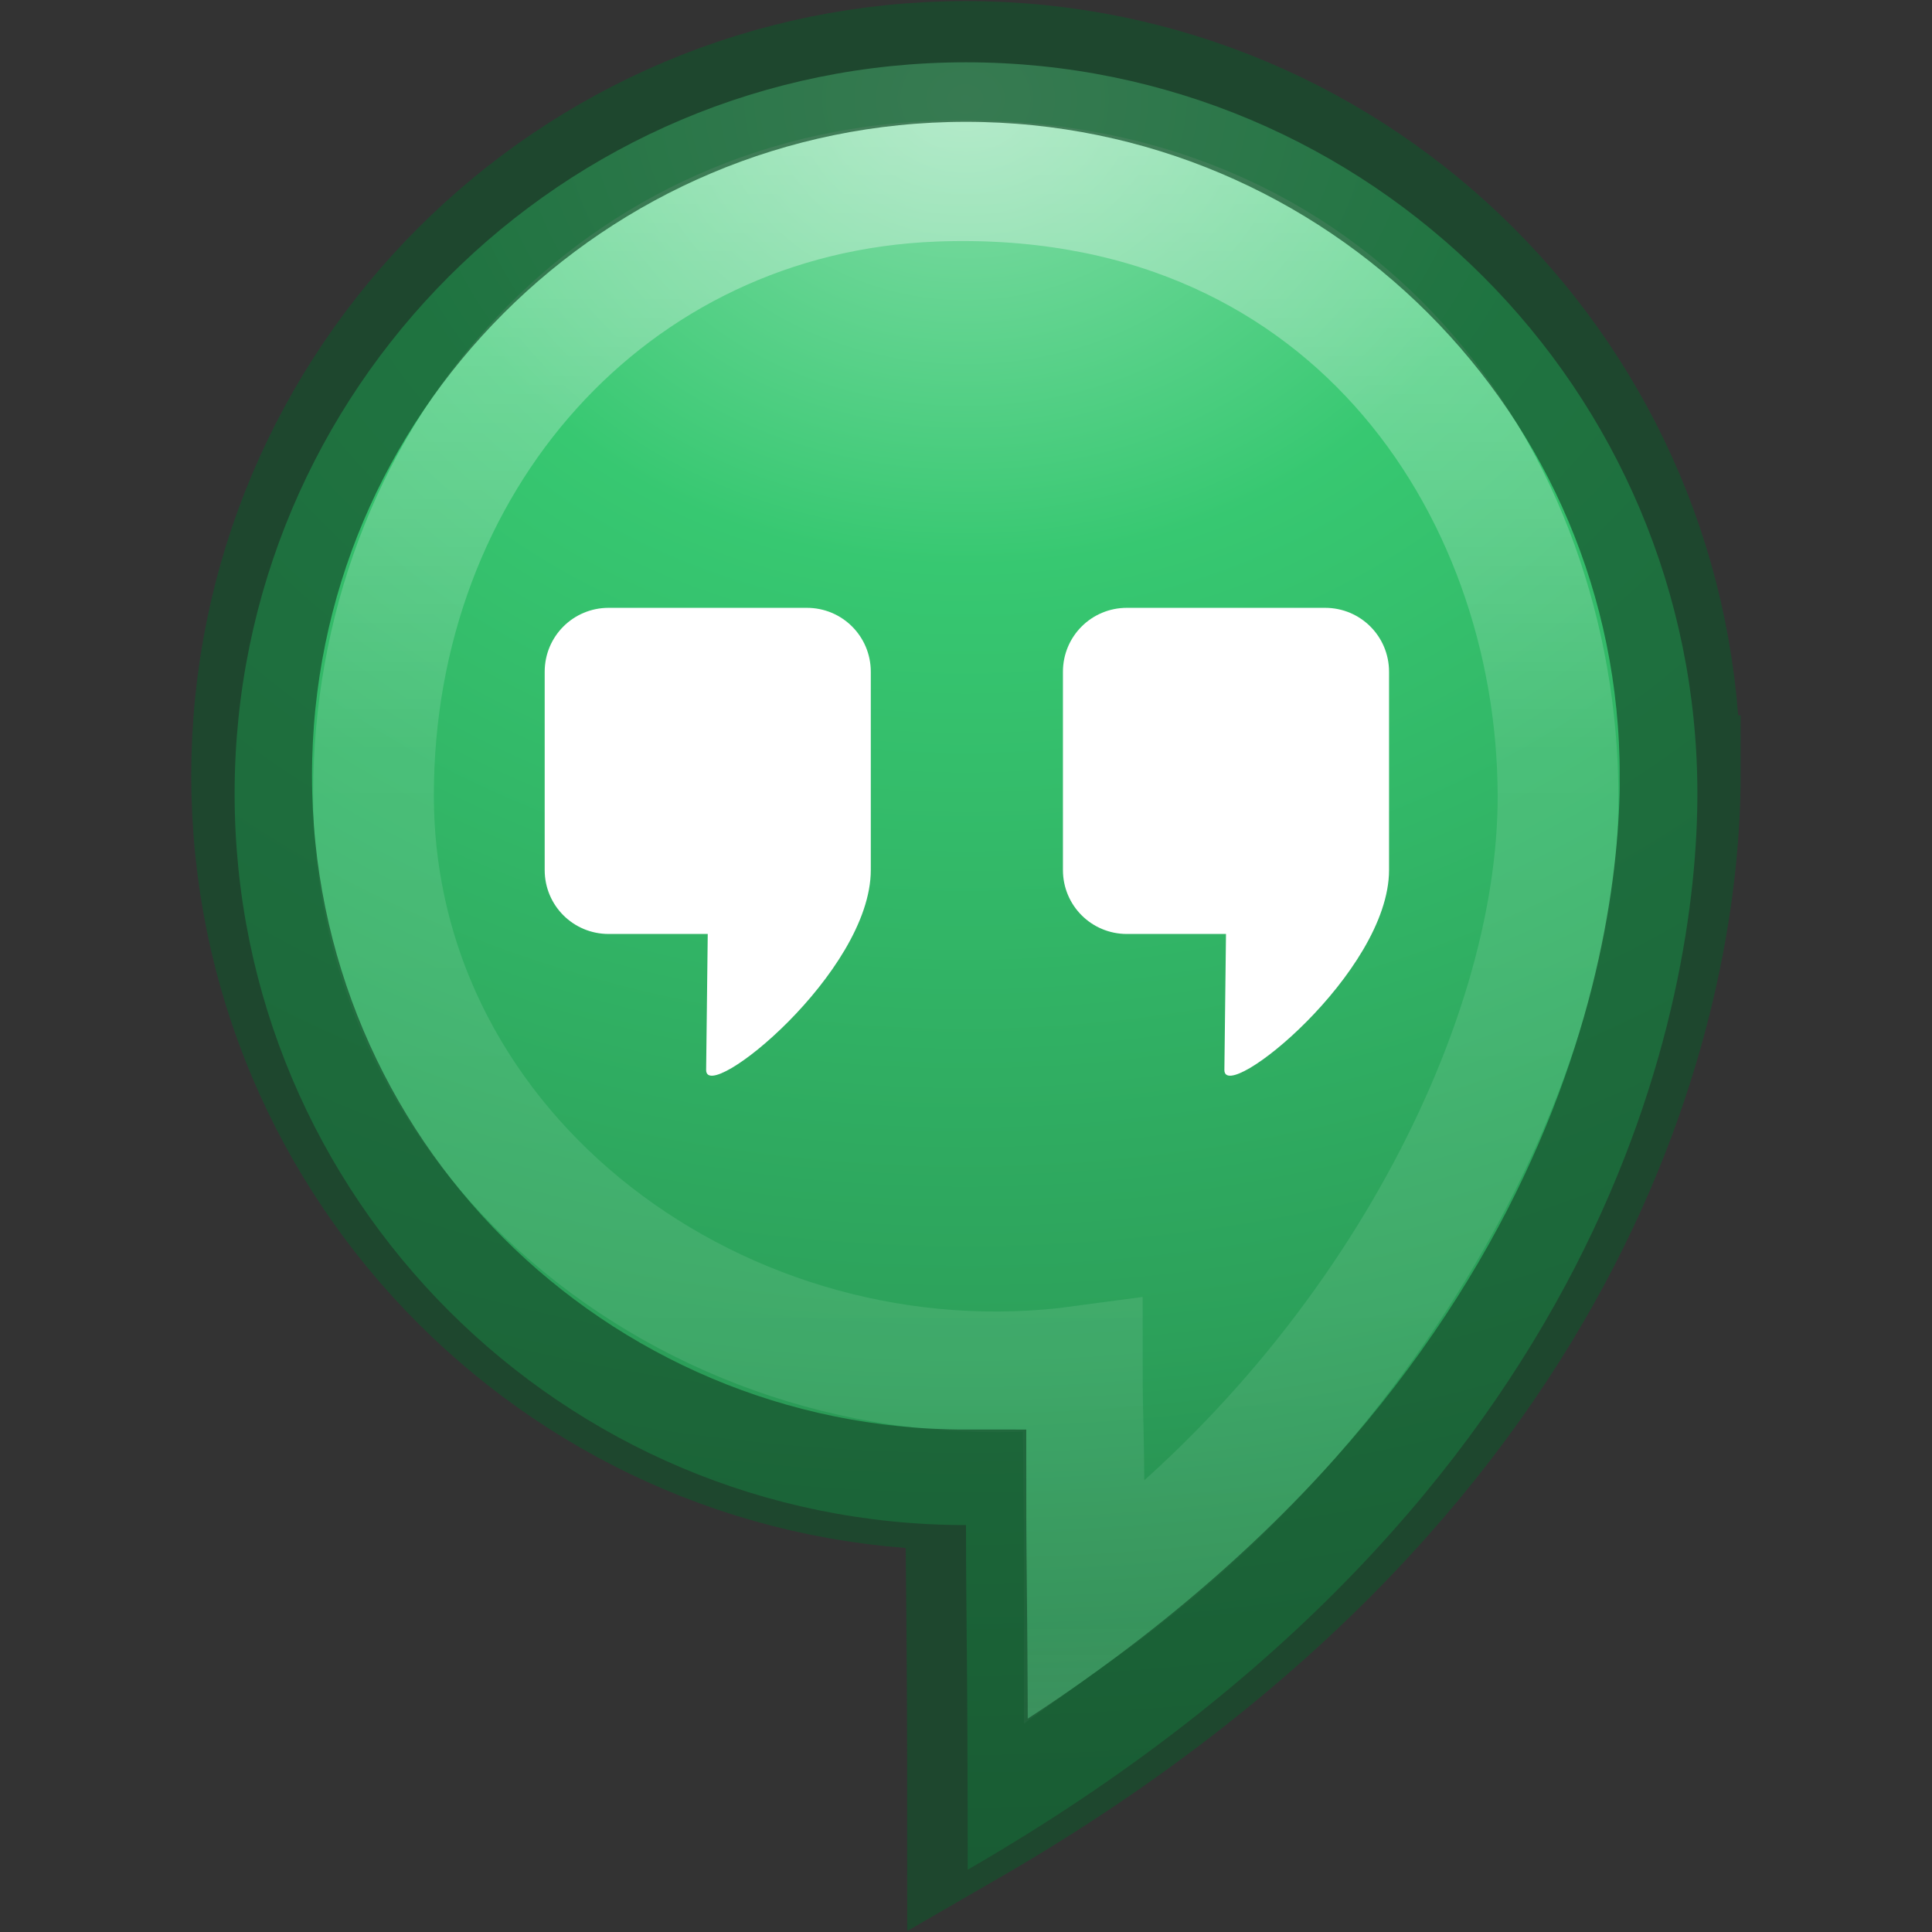 <?xml version="1.0" encoding="UTF-8" standalone="no"?>
<!-- Created with Inkscape (http://www.inkscape.org/) -->

<svg
   xmlns:dc="http://purl.org/dc/elements/1.1/"
   xmlns:cc="http://creativecommons.org/ns#"
   xmlns:rdf="http://www.w3.org/1999/02/22-rdf-syntax-ns#"
   xmlns:svg="http://www.w3.org/2000/svg"
   xmlns="http://www.w3.org/2000/svg"
   xmlns:xlink="http://www.w3.org/1999/xlink"
   xmlns:sodipodi="http://sodipodi.sourceforge.net/DTD/sodipodi-0.dtd"
   xmlns:inkscape="http://www.inkscape.org/namespaces/inkscape"
   version="1.1"
   width="16"
   height="16"
   id="svg3816"
   inkscape:version="0.91 r"
   sodipodi:docname="hangouts.svg">
  <rect width="100%" height="100%" fill="#333333" stroke="none"/>
  <sodipodi:namedview
     pagecolor="#ffffff"
     bordercolor="#666666"
     borderopacity="1"
     objecttolerance="10"
     gridtolerance="10"
     guidetolerance="10"
     inkscape:pageopacity="0"
     inkscape:pageshadow="2"
     inkscape:window-width="1920"
     inkscape:window-height="1025"
     id="namedview221"
     showgrid="false"
     showborder="true"
     inkscape:zoom="5.6568542"
     inkscape:cx="38.810127"
     inkscape:cy="32.560915"
     inkscape:window-x="0"
     inkscape:window-y="30"
     inkscape:window-maximized="1"
     inkscape:current-layer="svg3816" />
  <defs
     id="defs3818">
    <linearGradient
       id="linearGradient6303-33-0-2-0-0">
      <stop
         id="stop6305-1-0-2-0-2"
         style="stop-color:#ffffff;stop-opacity:1"
         offset="0" />
      <stop
         id="stop6307-5-0-6-1-8"
         style="stop-color:#ffffff;stop-opacity:0"
         offset="1" />
    </linearGradient>
    <linearGradient
       id="linearGradient6303-3-2-1-4-9">
      <stop
         id="stop6305-3-0-9-0-0"
         style="stop-color:#ffffff;stop-opacity:1"
         offset="0" />
      <stop
         id="stop6307-1-0-1-2-1"
         style="stop-color:#ffffff;stop-opacity:0"
         offset="1" />
    </linearGradient>
    <linearGradient
       id="linearGradient6303-4-8-5-0">
      <stop
         id="stop6305-33-3-3-7"
         style="stop-color:#ffffff;stop-opacity:1"
         offset="0" />
      <stop
         id="stop6307-9-3-4-0"
         style="stop-color:#ffffff;stop-opacity:0"
         offset="1" />
    </linearGradient>
    <linearGradient
       id="linearGradient6088-6-1-0-06-8">
      <stop
         id="stop6090-2-0-4-9-4"
         style="stop-color:#ff54d2;stop-opacity:0"
         offset="0" />
      <stop
         id="stop6257-4-6-1-76-0"
         style="stop-color:#ff54d2;stop-opacity:0"
         offset="0.324" />
      <stop
         id="stop6255-3-6-7-23-8"
         style="stop-color:#ff54d2;stop-opacity:0.252"
         offset="0.561" />
      <stop
         id="stop6092-9-6-8-9-2"
         style="stop-color:#ff54d2;stop-opacity:0.478"
         offset="1" />
    </linearGradient>
    <linearGradient
       id="linearGradient6191-8-3-4-5-4">
      <stop
         id="stop6193-75-7-6-4-2"
         style="stop-color:#ffffff;stop-opacity:0"
         offset="0" />
      <stop
         id="stop6197-3-4-1-4-8"
         style="stop-color:#ffffff;stop-opacity:0"
         offset="0.405" />
      <stop
         id="stop6195-7-2-5-7-8"
         style="stop-color:#ffffff;stop-opacity:0.478"
         offset="1" />
    </linearGradient>
    <linearGradient
       id="linearGradient6191-7-9-4-9-2">
      <stop
         id="stop6193-7-3-6-0-5"
         style="stop-color:#ffffff;stop-opacity:0"
         offset="0" />
      <stop
         id="stop6197-2-2-0-4-9"
         style="stop-color:#ffffff;stop-opacity:0"
         offset="0.405" />
      <stop
         id="stop6195-2-1-9-1-9"
         style="stop-color:#ffffff;stop-opacity:0.478"
         offset="1" />
    </linearGradient>
    <linearGradient
       id="linearGradient6191-9-9-5-0">
      <stop
         id="stop6193-8-1-3-2"
         style="stop-color:#ffffff;stop-opacity:0"
         offset="0" />
      <stop
         id="stop6197-8-8-7-1"
         style="stop-color:#ffffff;stop-opacity:0"
         offset="0.405" />
      <stop
         id="stop6195-9-3-6-0"
         style="stop-color:#ffffff;stop-opacity:0.478"
         offset="1" />
    </linearGradient>
    <linearGradient
       id="linearGradient3990-3-1-7-0-9">
      <stop
         id="stop3992-0-0-1-0-0"
         style="stop-color:#ffffff;stop-opacity:1"
         offset="0" />
      <stop
         id="stop3994-2-1-8-6-6"
         style="stop-color:#ffffff;stop-opacity:0"
         offset="1" />
    </linearGradient>
    <linearGradient
       id="linearGradient4316-4-6-6-4-5-1">
      <stop
         id="stop4318-4-4-6-5-3-0"
         style="stop-color:#ffffff;stop-opacity:1"
         offset="0" />
      <stop
         id="stop4320-2-2-6-59-35-1"
         style="stop-color:#ffffff;stop-opacity:0.235"
         offset="0.338" />
      <stop
         id="stop4322-4-5-5-0-1-8"
         style="stop-color:#ffffff;stop-opacity:0.157"
         offset="0.62" />
      <stop
         id="stop4324-4-1-5-5-42-0"
         style="stop-color:#ffffff;stop-opacity:0.392"
         offset="1" />
    </linearGradient>
    <linearGradient
       id="linearGradient6088-74-4-8-8">
      <stop
         id="stop6090-5-66-7-7"
         style="stop-color:#ff54d2;stop-opacity:0"
         offset="0" />
      <stop
         id="stop6257-5-4-6-4"
         style="stop-color:#f62b68;stop-opacity:1"
         offset="0.324" />
      <stop
         id="stop6255-6-7-9-7"
         style="stop-color:#ff0105;stop-opacity:1"
         offset="0.561" />
      <stop
         id="stop6092-0-22-2-1"
         style="stop-color:#ff54d2;stop-opacity:0.478"
         offset="1" />
    </linearGradient>
    <linearGradient
       id="linearGradient4316-4-0-7-5-1">
      <stop
         id="stop4318-4-5-3-2-3"
         style="stop-color:#ffffff;stop-opacity:1"
         offset="0" />
      <stop
         id="stop4320-2-9-4-1-5"
         style="stop-color:#ffffff;stop-opacity:0.235"
         offset="0.338" />
      <stop
         id="stop4322-4-1-3-4-1"
         style="stop-color:#ffffff;stop-opacity:0.157"
         offset="0.62" />
      <stop
         id="stop4324-4-8-66-2-4"
         style="stop-color:#ffffff;stop-opacity:0.392"
         offset="1" />
    </linearGradient>
    <linearGradient
       id="linearGradient4278-3-5-5-9">
      <stop
         id="stop4280-6-90-6-3"
         style="stop-color:#000000;stop-opacity:0"
         offset="0" />
      <stop
         id="stop4286-1-9-5-7"
         style="stop-color:#000000;stop-opacity:0"
         offset="0.5" />
      <stop
         id="stop4282-24-4-0-5"
         style="stop-color:#000000;stop-opacity:1"
         offset="1" />
    </linearGradient>
    <linearGradient
       id="linearGradient2867-449-88-871-390-598-476-591-434-148-57-177-691-4-22-1-2">
      <stop
         id="stop7191-4-6-8-8"
         style="stop-color:#612f91;stop-opacity:1"
         offset="0" />
      <stop
         id="stop7197-2-8-6-5"
         style="stop-color:#1a4aa2;stop-opacity:1"
         offset="1" />
    </linearGradient>
    <linearGradient
       x1="7.078"
       y1="3.082"
       x2="7.078"
       y2="45.369"
       id="linearGradient3087-408-5-3-7-9"
       gradientUnits="userSpaceOnUse"
       gradientTransform="matrix(0.221,0,0,0.221,6.693,6.693)">
      <stop
         id="stop7201-5-71-3-5"
         style="stop-color:#170418;stop-opacity:1"
         offset="0" />
      <stop
         id="stop7203-2-8-8-5"
         style="stop-color:#50386b;stop-opacity:1"
         offset="1" />
    </linearGradient>
    <linearGradient
       id="linearGradient6042-1-7-8-8">
      <stop
         id="stop6044-9-6-3-6"
         style="stop-color:#07132d;stop-opacity:1"
         offset="0" />
      <stop
         id="stop6046-9-5-1-2"
         style="stop-color:#425479;stop-opacity:1"
         offset="1" />
    </linearGradient>
    <linearGradient
       id="linearGradient4507-6-5-9-8">
      <stop
         id="stop4509-3-8-8-5"
         style="stop-color:#2d3955;stop-opacity:1"
         offset="0" />
      <stop
         id="stop5959-4-45-4-7"
         style="stop-color:#2b3853;stop-opacity:1"
         offset="0.725" />
      <stop
         id="stop5961-1-7-2-5"
         style="stop-color:#192640;stop-opacity:1"
         offset="0.75" />
      <stop
         id="stop4511-1-0-8-9"
         style="stop-color:#08142e;stop-opacity:1"
         offset="1" />
    </linearGradient>
    <linearGradient
       id="linearGradient4316-5-3-5-6">
      <stop
         id="stop4318-1-6-2-7"
         style="stop-color:#ffffff;stop-opacity:1"
         offset="0" />
      <stop
         id="stop4320-9-8-9-7"
         style="stop-color:#ffffff;stop-opacity:0.235"
         offset="0.338" />
      <stop
         id="stop4322-42-31-5-1"
         style="stop-color:#ffffff;stop-opacity:0.157"
         offset="0.62" />
      <stop
         id="stop4324-9-9-3-4"
         style="stop-color:#ffffff;stop-opacity:0.392"
         offset="1" />
    </linearGradient>
    <linearGradient
       id="linearGradient4220-7-2-0-5">
      <stop
         id="stop4222-7-5-5-4"
         style="stop-color:#7a8498;stop-opacity:1"
         offset="0" />
      <stop
         id="stop4224-0-5-2-0"
         style="stop-color:#34405c;stop-opacity:1"
         offset="1" />
    </linearGradient>
    <linearGradient
       id="linearGradient4806-2-9-2">
      <stop
         id="stop4808-4-6-7"
         style="stop-color:#ffffff;stop-opacity:1"
         offset="0" />
      <stop
         id="stop4810-0-9-3"
         style="stop-color:#ffffff;stop-opacity:0.235"
         offset="0.424" />
      <stop
         id="stop4812-8-7-9"
         style="stop-color:#ffffff;stop-opacity:0.157"
         offset="0.821" />
      <stop
         id="stop4814-0-7-4"
         style="stop-color:#ffffff;stop-opacity:0.392"
         offset="1" />
    </linearGradient>
    <radialGradient
       cx="23.896"
       cy="3.99"
       r="20.397"
       id="radialGradient3093-0-3-6-6-0-8"
       gradientUnits="userSpaceOnUse"
       gradientTransform="matrix(0,1.232,-1.626,0,18.487,-28.722)">
      <stop
         id="stop3244-9-33-7-0-9-5-0"
         style="stop-color:#ffffff;stop-opacity:1"
         offset="0" />
      <stop
         id="stop3246-3-5-0-8-5-0-0"
         style="stop-color:#dddddd;stop-opacity:1"
         offset="0.262" />
      <stop
         id="stop3248-1-7-8-8-1-0-6"
         style="stop-color:#abacae;stop-opacity:1"
         offset="0.661" />
      <stop
         id="stop3250-9-3-0-5-1-2-1"
         style="stop-color:#89898b;stop-opacity:1"
         offset="1" />
    </radialGradient>
    <linearGradient
       inkscape:collect="always"
       xlink:href="#linearGradient4316-5-3-5-6"
       id="linearGradient3257"
       gradientUnits="userSpaceOnUse"
       x1="92.696"
       y1="16.555"
       x2="92.696"
       y2="48.984"
       gradientTransform="matrix(0.281,0,0,0.281,-17.853,-1.144)" />
    <radialGradient
       gradientTransform="matrix(-2.774,0,0,1.97,112.762,-872.885)"
       gradientUnits="userSpaceOnUse"
       xlink:href="#linearGradient5060"
       id="radialGradient3032"
       fy="486.648"
       fx="605.714"
       r="117.143"
       cy="486.648"
       cx="605.714" />
    <linearGradient
       id="linearGradient5060">
      <stop
         offset="0"
         style="stop-color:#000000;stop-opacity:1"
         id="stop5062" />
      <stop
         offset="1"
         style="stop-color:#000000;stop-opacity:0"
         id="stop5064" />
    </linearGradient>
    <radialGradient
       gradientTransform="matrix(2.774,0,0,1.97,-1891.633,-872.885)"
       gradientUnits="userSpaceOnUse"
       xlink:href="#linearGradient5060"
       id="radialGradient3030"
       fy="486.648"
       fx="605.714"
       r="117.143"
       cy="486.648"
       cx="605.714" />
    <linearGradient
       id="linearGradient5048">
      <stop
         offset="0"
         style="stop-color:#000000;stop-opacity:0"
         id="stop5050" />
      <stop
         offset="0.5"
         style="stop-color:#000000;stop-opacity:1"
         id="stop5056" />
      <stop
         offset="1"
         style="stop-color:#000000;stop-opacity:0"
         id="stop5052" />
    </linearGradient>
    <linearGradient
       gradientTransform="matrix(2.774,0,0,1.97,-1892.179,-872.885)"
       gradientUnits="userSpaceOnUse"
       xlink:href="#linearGradient5048"
       id="linearGradient3028"
       y2="609.505"
       x2="302.857"
       y1="366.648"
       x1="302.857" />
    <linearGradient
       y2="43"
       x2="24"
       y1="5.564"
       x1="24"
       gradientTransform="matrix(0.475,0.105,-0.082,0.369,2.561,0.107)"
       gradientUnits="userSpaceOnUse"
       id="linearGradient4206"
       xlink:href="#linearGradient3977-7-61"
       inkscape:collect="always" />
    <linearGradient
       y2="47.013"
       x2="25.132"
       y1="0.985"
       x1="25.132"
       gradientTransform="matrix(0.53,0.117,-0.071,0.318,1.076,0.555)"
       gradientUnits="userSpaceOnUse"
       id="linearGradient4204"
       xlink:href="#linearGradient3600-9-51"
       inkscape:collect="always" />
    <linearGradient
       y2="52.888"
       x2="-76.844"
       y1="6.681"
       x1="-76.835"
       gradientTransform="matrix(0.475,0.106,-0.075,0.339,60.452,11.736)"
       gradientUnits="userSpaceOnUse"
       id="linearGradient4202"
       xlink:href="#linearGradient4623-7-15"
       inkscape:collect="always" />
    <linearGradient
       id="linearGradient4623-7-15">
      <stop
         offset="0"
         style="stop-color:#000000;stop-opacity:0.271"
         id="stop4625-3-7" />
      <stop
         offset="1"
         style="stop-color:#000000;stop-opacity:0.368"
         id="stop4627-1-42" />
    </linearGradient>
    <linearGradient
       id="linearGradient3600-9-51">
      <stop
         offset="0"
         style="stop-color:#f4f4f4;stop-opacity:1"
         id="stop3602-0-0" />
      <stop
         offset="1"
         style="stop-color:#dbdbdb;stop-opacity:1"
         id="stop3604-9-04" />
    </linearGradient>
    <linearGradient
       id="linearGradient3977-7-61">
      <stop
         offset="0"
         style="stop-color:#ffffff;stop-opacity:1"
         id="stop3979-6-49" />
      <stop
         offset="0.036"
         style="stop-color:#ffffff;stop-opacity:0.235"
         id="stop3981-3-78" />
      <stop
         offset="0.951"
         style="stop-color:#ffffff;stop-opacity:0.157"
         id="stop3983-8-86" />
      <stop
         offset="1"
         style="stop-color:#ffffff;stop-opacity:0.392"
         id="stop3985-2-07" />
    </linearGradient>
    <linearGradient
       id="linearGradient3825-5-8-9">
      <stop
         offset="0"
         style="stop-color:#e89c42;stop-opacity:1"
         id="stop3827-2-3-55" />
      <stop
         offset="1"
         style="stop-color:#faca67;stop-opacity:1"
         id="stop3829-5-0-1" />
    </linearGradient>
    <linearGradient
       id="linearGradient3871-6-7">
      <stop
         offset="0"
         style="stop-color:#0b85e9;stop-opacity:1"
         id="stop3873-3-2" />
      <stop
         offset="1"
         style="stop-color:#69d1ef;stop-opacity:1"
         id="stop3875-4-0" />
    </linearGradient>
    <linearGradient
       id="linearGradient4470-86-9">
      <stop
         offset="0"
         style="stop-color:#ec4502;stop-opacity:1"
         id="stop4472-0-4" />
      <stop
         offset="1"
         style="stop-color:#fe7617;stop-opacity:1"
         id="stop4474-9-9" />
    </linearGradient>
    <linearGradient
       id="linearGradient4574-39-1">
      <stop
         offset="0"
         style="stop-color:#7a0f01;stop-opacity:1"
         id="stop4576-75-8" />
      <stop
         offset="1"
         style="stop-color:#d31807;stop-opacity:1"
         id="stop4578-96-3" />
    </linearGradient>
    <radialGradient
       gradientTransform="matrix(0,1.232,-1.626,0,18.487,-28.722)"
       gradientUnits="userSpaceOnUse"
       id="radialGradient3093-0-3-6-6-0-8-0"
       r="20.397"
       cy="3.99"
       cx="23.896">
      <stop
         offset="0"
         style="stop-color:#ffffff;stop-opacity:1"
         id="stop3244-9-33-7-0-9-5-0-4" />
      <stop
         offset="0.262"
         style="stop-color:#dddddd;stop-opacity:1"
         id="stop3246-3-5-0-8-5-0-0-8" />
      <stop
         offset="0.661"
         style="stop-color:#abacae;stop-opacity:1"
         id="stop3248-1-7-8-8-1-0-6-0" />
      <stop
         offset="1"
         style="stop-color:#89898b;stop-opacity:1"
         id="stop3250-9-3-0-5-1-2-1-8" />
    </radialGradient>
    <linearGradient
       id="linearGradient4806-2-9-2-7">
      <stop
         offset="0"
         style="stop-color:#ffffff;stop-opacity:1"
         id="stop4808-4-6-7-5" />
      <stop
         offset="0.424"
         style="stop-color:#ffffff;stop-opacity:0.235"
         id="stop4810-0-9-3-3" />
      <stop
         offset="0.821"
         style="stop-color:#ffffff;stop-opacity:0.157"
         id="stop4812-8-7-9-8" />
      <stop
         offset="1"
         style="stop-color:#ffffff;stop-opacity:0.392"
         id="stop4814-0-7-4-4" />
    </linearGradient>
    <linearGradient
       id="linearGradient4220-7-2-0-5-4">
      <stop
         offset="0"
         style="stop-color:#7a8498;stop-opacity:1"
         id="stop4222-7-5-5-4-9" />
      <stop
         offset="1"
         style="stop-color:#34405c;stop-opacity:1"
         id="stop4224-0-5-2-0-3" />
    </linearGradient>
    <linearGradient
       id="linearGradient4316-5-3-5-6-4">
      <stop
         offset="0"
         style="stop-color:#ffffff;stop-opacity:1"
         id="stop4318-1-6-2-7-4" />
      <stop
         offset="0.338"
         style="stop-color:#ffffff;stop-opacity:0.235"
         id="stop4320-9-8-9-7-3" />
      <stop
         offset="0.62"
         style="stop-color:#ffffff;stop-opacity:0.157"
         id="stop4322-42-31-5-1-4" />
      <stop
         offset="1"
         style="stop-color:#ffffff;stop-opacity:0.392"
         id="stop4324-9-9-3-4-2" />
    </linearGradient>
    <linearGradient
       id="linearGradient4507-6-5-9-8-4">
      <stop
         offset="0"
         style="stop-color:#2d3955;stop-opacity:1"
         id="stop4509-3-8-8-5-0" />
      <stop
         offset="0.725"
         style="stop-color:#2b3853;stop-opacity:1"
         id="stop5959-4-45-4-7-6" />
      <stop
         offset="0.75"
         style="stop-color:#192640;stop-opacity:1"
         id="stop5961-1-7-2-5-8" />
      <stop
         offset="1"
         style="stop-color:#08142e;stop-opacity:1"
         id="stop4511-1-0-8-9-9" />
    </linearGradient>
    <linearGradient
       gradientTransform="matrix(0.221,0,0,0.221,6.693,6.693)"
       gradientUnits="userSpaceOnUse"
       id="linearGradient3087-408-5-3-7-9-7"
       y2="45.369"
       x2="7.078"
       y1="3.082"
       x1="7.078">
      <stop
         offset="0"
         style="stop-color:#170418;stop-opacity:1"
         id="stop7201-5-71-3-5-1" />
      <stop
         offset="1"
         style="stop-color:#50386b;stop-opacity:1"
         id="stop7203-2-8-8-5-8" />
    </linearGradient>
    <linearGradient
       id="linearGradient2867-449-88-871-390-598-476-591-434-148-57-177-691-4-22-1-2-2">
      <stop
         offset="0"
         style="stop-color:#612f91;stop-opacity:1"
         id="stop7191-4-6-8-8-0" />
      <stop
         offset="1"
         style="stop-color:#1a4aa2;stop-opacity:1"
         id="stop7197-2-8-6-5-4" />
    </linearGradient>
    <linearGradient
       id="linearGradient4278-3-5-5-9-6">
      <stop
         offset="0"
         style="stop-color:#000000;stop-opacity:0"
         id="stop4280-6-90-6-3-6" />
      <stop
         offset="0.5"
         style="stop-color:#000000;stop-opacity:0"
         id="stop4286-1-9-5-7-4" />
      <stop
         offset="1"
         style="stop-color:#000000;stop-opacity:1"
         id="stop4282-24-4-0-5-8" />
    </linearGradient>
    <linearGradient
       id="linearGradient4316-4-0-7-5-1-0">
      <stop
         offset="0"
         style="stop-color:#ffffff;stop-opacity:1"
         id="stop4318-4-5-3-2-3-5" />
      <stop
         offset="0.338"
         style="stop-color:#ffffff;stop-opacity:0.235"
         id="stop4320-2-9-4-1-5-8" />
      <stop
         offset="0.62"
         style="stop-color:#ffffff;stop-opacity:0.157"
         id="stop4322-4-1-3-4-1-9" />
      <stop
         offset="1"
         style="stop-color:#ffffff;stop-opacity:0.392"
         id="stop4324-4-8-66-2-4-7" />
    </linearGradient>
    <linearGradient
       id="linearGradient6088-74-4-8-8-9">
      <stop
         offset="0"
         style="stop-color:#ff54d2;stop-opacity:0"
         id="stop6090-5-66-7-7-6" />
      <stop
         offset="0.324"
         style="stop-color:#f62b68;stop-opacity:1"
         id="stop6257-5-4-6-4-1" />
      <stop
         offset="0.561"
         style="stop-color:#ff0105;stop-opacity:1"
         id="stop6255-6-7-9-7-3" />
      <stop
         offset="1"
         style="stop-color:#ff54d2;stop-opacity:0.478"
         id="stop6092-0-22-2-1-8" />
    </linearGradient>
    <linearGradient
       id="linearGradient4316-4-6-6-4-5-1-4">
      <stop
         offset="0"
         style="stop-color:#ffffff;stop-opacity:1"
         id="stop4318-4-4-6-5-3-0-9" />
      <stop
         offset="0.338"
         style="stop-color:#ffffff;stop-opacity:0.235"
         id="stop4320-2-2-6-59-35-1-8" />
      <stop
         offset="0.62"
         style="stop-color:#ffffff;stop-opacity:0.157"
         id="stop4322-4-5-5-0-1-8-5" />
      <stop
         offset="1"
         style="stop-color:#ffffff;stop-opacity:0.392"
         id="stop4324-4-1-5-5-42-0-4" />
    </linearGradient>
    <linearGradient
       id="linearGradient3990-3-1-7-0-9-2">
      <stop
         offset="0"
         style="stop-color:#ffffff;stop-opacity:1"
         id="stop3992-0-0-1-0-0-7" />
      <stop
         offset="1"
         style="stop-color:#ffffff;stop-opacity:0"
         id="stop3994-2-1-8-6-6-9" />
    </linearGradient>
    <linearGradient
       id="linearGradient6191-9-9-5-0-2">
      <stop
         offset="0"
         style="stop-color:#ffffff;stop-opacity:0"
         id="stop6193-8-1-3-2-2" />
      <stop
         offset="0.405"
         style="stop-color:#ffffff;stop-opacity:0"
         id="stop6197-8-8-7-1-0" />
      <stop
         offset="1"
         style="stop-color:#ffffff;stop-opacity:0.478"
         id="stop6195-9-3-6-0-7" />
    </linearGradient>
    <linearGradient
       id="linearGradient6191-7-9-4-9-2-6">
      <stop
         offset="0"
         style="stop-color:#ffffff;stop-opacity:0"
         id="stop6193-7-3-6-0-5-3" />
      <stop
         offset="0.405"
         style="stop-color:#ffffff;stop-opacity:0"
         id="stop6197-2-2-0-4-9-2" />
      <stop
         offset="1"
         style="stop-color:#ffffff;stop-opacity:0.478"
         id="stop6195-2-1-9-1-9-1" />
    </linearGradient>
    <linearGradient
       id="linearGradient6191-8-3-4-5-4-5">
      <stop
         offset="0"
         style="stop-color:#ffffff;stop-opacity:0"
         id="stop6193-75-7-6-4-2-5" />
      <stop
         offset="0.405"
         style="stop-color:#ffffff;stop-opacity:0"
         id="stop6197-3-4-1-4-8-2" />
      <stop
         offset="1"
         style="stop-color:#ffffff;stop-opacity:0.478"
         id="stop6195-7-2-5-7-8-6" />
    </linearGradient>
    <linearGradient
       id="linearGradient6088-6-1-0-06-8-0">
      <stop
         offset="0"
         style="stop-color:#ff54d2;stop-opacity:0"
         id="stop6090-2-0-4-9-4-0" />
      <stop
         offset="0.324"
         style="stop-color:#ff54d2;stop-opacity:0"
         id="stop6257-4-6-1-76-0-8" />
      <stop
         offset="0.561"
         style="stop-color:#ff54d2;stop-opacity:0.252"
         id="stop6255-3-6-7-23-8-1" />
      <stop
         offset="1"
         style="stop-color:#ff54d2;stop-opacity:0.478"
         id="stop6092-9-6-8-9-2-6" />
    </linearGradient>
    <linearGradient
       id="linearGradient6303-4-8-5-0-4">
      <stop
         offset="0"
         style="stop-color:#ffffff;stop-opacity:1"
         id="stop6305-33-3-3-7-0" />
      <stop
         offset="1"
         style="stop-color:#ffffff;stop-opacity:0"
         id="stop6307-9-3-4-0-9" />
    </linearGradient>
    <linearGradient
       id="linearGradient6303-3-2-1-4-9-1">
      <stop
         offset="0"
         style="stop-color:#ffffff;stop-opacity:1"
         id="stop6305-3-0-9-0-0-1" />
      <stop
         offset="1"
         style="stop-color:#ffffff;stop-opacity:0"
         id="stop6307-1-0-1-2-1-5" />
    </linearGradient>
    <linearGradient
       id="linearGradient6303-33-0-2-0-0-7">
      <stop
         offset="0"
         style="stop-color:#ffffff;stop-opacity:1"
         id="stop6305-1-0-2-0-2-1" />
      <stop
         offset="1"
         style="stop-color:#ffffff;stop-opacity:0"
         id="stop6307-5-0-6-1-8-5" />
    </linearGradient>
    <radialGradient
       gradientUnits="userSpaceOnUse"
       xlink:href="#linearGradient6303-33-0-2-0-0-7"
       id="radialGradient5697-4"
       fy="39.709"
       fx="36.491"
       r="3.159"
       cy="39.709"
       cx="36.491" />
    <linearGradient
       id="linearGradient6413-0-0-0-9">
      <stop
         offset="0"
         style="stop-color:#feffff;stop-opacity:1"
         id="stop6415-1-7-3-8" />
      <stop
         offset="1"
         style="stop-color:#fe70ca;stop-opacity:1"
         id="stop6417-4-9-2-3" />
    </linearGradient>
    <linearGradient
       id="linearGradient6455-7-3-3-2">
      <stop
         offset="0"
         style="stop-color:#fbac9b;stop-opacity:1"
         id="stop6457-5-1-10-5" />
      <stop
         offset="1"
         style="stop-color:#fcfafc;stop-opacity:1"
         id="stop6459-8-9-7-0" />
    </linearGradient>
    <linearGradient
       inkscape:collect="always"
       xlink:href="#linearGradient6455-7-3-3-2"
       id="linearGradient4789"
       gradientUnits="userSpaceOnUse"
       gradientTransform="matrix(0.124,0,0,0.13,-13.687,3.004)"
       x1="38.851"
       y1="41.608"
       x2="34.131"
       y2="37.81" />
    <linearGradient
       inkscape:collect="always"
       xlink:href="#linearGradient6413-0-0-0-9"
       id="linearGradient4792"
       gradientUnits="userSpaceOnUse"
       gradientTransform="matrix(0.177,0,0,0.185,-15.95,0.457)"
       x1="38.851"
       y1="41.608"
       x2="34.131"
       y2="37.81" />
    <radialGradient
       inkscape:collect="always"
       xlink:href="#linearGradient6303-33-0-2-0-0-7"
       id="radialGradient4795"
       gradientUnits="userSpaceOnUse"
       gradientTransform="matrix(0.177,0,0,0.185,-14.463,1.357)"
       cx="36.491"
       cy="39.709"
       fx="36.491"
       fy="39.709"
       r="3.159" />
    <radialGradient
       inkscape:collect="always"
       xlink:href="#linearGradient6303-3-2-1-4-9-1"
       id="radialGradient4798"
       gradientUnits="userSpaceOnUse"
       gradientTransform="matrix(0.621,-0.359,0.204,0.354,-40.734,5.663)"
       cx="36.491"
       cy="39.709"
       fx="36.491"
       fy="39.709"
       r="3.159" />
    <radialGradient
       inkscape:collect="always"
       xlink:href="#linearGradient6303-4-8-5-0-4"
       id="radialGradient4801"
       gradientUnits="userSpaceOnUse"
       gradientTransform="matrix(0.772,-0.446,0.254,0.439,-44.372,10.049)"
       cx="36.491"
       cy="39.709"
       fx="36.491"
       fy="39.709"
       r="3.159" />
    <radialGradient
       inkscape:collect="always"
       xlink:href="#linearGradient6088-6-1-0-06-8-0"
       id="radialGradient4804"
       gradientUnits="userSpaceOnUse"
       gradientTransform="matrix(-0.494,-0.494,0.494,-0.494,-7.314,39.868)"
       cx="32.373"
       cy="31.405"
       fx="32.373"
       fy="31.405"
       r="3.857" />
    <radialGradient
       inkscape:collect="always"
       xlink:href="#linearGradient6191-8-3-4-5-4-5"
       id="radialGradient4807"
       gradientUnits="userSpaceOnUse"
       gradientTransform="matrix(0.423,0.587,-0.567,0.408,-3.679,-22.815)"
       cx="32.373"
       cy="31.405"
       fx="32.373"
       fy="31.405"
       r="3.857" />
    <radialGradient
       inkscape:collect="always"
       xlink:href="#linearGradient6191-7-9-4-9-2-6"
       id="radialGradient4810"
       gradientUnits="userSpaceOnUse"
       gradientTransform="matrix(0,0.724,-0.698,-2.9134813e-8,14.186,-15.206)"
       cx="32.373"
       cy="31.405"
       fx="32.373"
       fy="31.405"
       r="3.857" />
    <linearGradient
       inkscape:collect="always"
       xlink:href="#linearGradient4316-4-6-6-4-5-1-4"
       id="linearGradient4813"
       gradientUnits="userSpaceOnUse"
       gradientTransform="matrix(0.031,0,0,0.031,-10.808,8.508)"
       x1="92.696"
       y1="16.555"
       x2="92.696"
       y2="48.984" />
    <linearGradient
       inkscape:collect="always"
       xlink:href="#linearGradient4316-4-0-7-5-1-0"
       id="linearGradient4817"
       gradientUnits="userSpaceOnUse"
       gradientTransform="matrix(0.094,0,0,-0.094,-16.553,12.572)"
       x1="92.696"
       y1="16.555"
       x2="92.696"
       y2="48.984" />
    <radialGradient
       inkscape:collect="always"
       xlink:href="#linearGradient4278-3-5-5-9-6"
       id="radialGradient4820"
       gradientUnits="userSpaceOnUse"
       gradientTransform="matrix(0.101,-1.5099331e-8,1.418703e-8,0.095,-17.656,0.411)"
       cx="95.838"
       cy="95.388"
       fx="95.838"
       fy="95.388"
       r="9.498" />
    <radialGradient
       inkscape:collect="always"
       xlink:href="#linearGradient2867-449-88-871-390-598-476-591-434-148-57-177-691-4-22-1-2-2"
       id="radialGradient4823"
       gradientUnits="userSpaceOnUse"
       gradientTransform="matrix(0,0.058,-0.077,0,-7.627,7.592)"
       cx="23.896"
       cy="3.99"
       r="20.397" />
    <linearGradient
       inkscape:collect="always"
       xlink:href="#linearGradient3087-408-5-3-7-9-7"
       id="linearGradient4825"
       gradientUnits="userSpaceOnUse"
       gradientTransform="matrix(0.024,0,0,0.024,-8.523,8.936)"
       x1="7.078"
       y1="3.082"
       x2="7.078"
       y2="45.369" />
    <radialGradient
       inkscape:collect="always"
       xlink:href="#linearGradient4507-6-5-9-8-4"
       id="radialGradient4829"
       gradientUnits="userSpaceOnUse"
       gradientTransform="matrix(0,0.38,-0.38,0,-1.687,-28.071)"
       cx="91.35"
       cy="16.448"
       fx="91.35"
       fy="16.448"
       r="15.639" />
    <linearGradient
       inkscape:collect="always"
       xlink:href="#linearGradient4220-7-2-0-5-4"
       id="linearGradient4832"
       gradientUnits="userSpaceOnUse"
       gradientTransform="matrix(0.187,0,0,0.187,-25.17,3.429)"
       x1="91.566"
       y1="16.543"
       x2="91.566"
       y2="48.631" />
    <linearGradient
       inkscape:collect="always"
       xlink:href="#linearGradient4316-5-3-5-6-4"
       id="linearGradient4835"
       gradientUnits="userSpaceOnUse"
       gradientTransform="matrix(0.187,0,0,0.187,-25.17,3.428)"
       x1="92.696"
       y1="16.555"
       x2="92.696"
       y2="48.984" />
    <linearGradient
       inkscape:collect="always"
       xlink:href="#linearGradient4806-2-9-2-7"
       id="linearGradient4838"
       gradientUnits="userSpaceOnUse"
       gradientTransform="matrix(0.373,0,0,0.373,-34.868,-0.875)"
       x1="71.204"
       y1="15.369"
       x2="71.204"
       y2="40.496" />
    <radialGradient
       inkscape:collect="always"
       xlink:href="#radialGradient3093-0-3-6-6-0-8-0"
       id="radialGradient4842"
       gradientUnits="userSpaceOnUse"
       gradientTransform="matrix(0,0.705,-0.93,0,-4.224,-12.415)"
       cx="23.896"
       cy="3.99"
       fx="23.896"
       fy="3.99"
       r="20.397" />
    <radialGradient
       inkscape:collect="always"
       xlink:href="#linearGradient6191-9-9-5-0-2"
       id="radialGradient4846"
       gradientUnits="userSpaceOnUse"
       gradientTransform="matrix(0.699,0.187,-0.181,0.675,-24.742,-18.238)"
       cx="32.373"
       cy="31.405"
       fx="32.373"
       fy="31.405"
       r="3.857" />
    <linearGradient
       inkscape:collect="always"
       xlink:href="#linearGradient3990-3-1-7-0-9-2"
       id="linearGradient4849"
       gradientUnits="userSpaceOnUse"
       gradientTransform="matrix(0.054,0,0,0.041,-11.408,5.944)"
       x1="68.313"
       y1="52.925"
       x2="68.313"
       y2="65.922" />
    <radialGradient
       inkscape:collect="always"
       xlink:href="#linearGradient6088-74-4-8-8-9"
       id="radialGradient4852"
       gradientUnits="userSpaceOnUse"
       gradientTransform="matrix(-0.698,0,0,-0.698,14.823,30.954)"
       cx="32.373"
       cy="31.405"
       fx="32.373"
       fy="31.405"
       r="3.857" />
    <linearGradient
       inkscape:collect="always"
       xlink:href="#linearGradient4574-39-1"
       id="linearGradient4855"
       gradientUnits="userSpaceOnUse"
       gradientTransform="matrix(0.075,0,0,0.076,-5.065,2.382)"
       x1="-184.924"
       y1="113.979"
       x2="-175.253"
       y2="88.801" />
    <linearGradient
       inkscape:collect="always"
       xlink:href="#linearGradient4470-86-9"
       id="linearGradient4859"
       gradientUnits="userSpaceOnUse"
       gradientTransform="matrix(0.075,0.006,-0.006,0.072,-1.93,4.071)"
       x1="-211.289"
       y1="88.75"
       x2="-208.497"
       y2="75.191" />
    <linearGradient
       inkscape:collect="always"
       xlink:href="#linearGradient3871-6-7"
       id="linearGradient4867"
       gradientUnits="userSpaceOnUse"
       gradientTransform="matrix(0.112,0,0,0.119,0.117,2.137)"
       x1="-107.456"
       y1="-37.385"
       x2="-107.456"
       y2="38.561" />
    <linearGradient
       inkscape:collect="always"
       xlink:href="#linearGradient3825-5-8-9"
       id="linearGradient4872"
       gradientUnits="userSpaceOnUse"
       gradientTransform="matrix(0.112,0,0,0.111,0.117,1.957)"
       x1="-96.557"
       y1="110.925"
       x2="-96.557"
       y2="39.992" />
    <linearGradient
       inkscape:collect="always"
       xlink:href="#linearGradient3977-7-61"
       id="linearGradient4875"
       gradientUnits="userSpaceOnUse"
       gradientTransform="matrix(0.486,0,0,0.378,-26.111,-3.057)"
       x1="24"
       y1="5.564"
       x2="24"
       y2="43" />
    <linearGradient
       inkscape:collect="always"
       xlink:href="#linearGradient3600-9-51"
       id="linearGradient4878"
       gradientUnits="userSpaceOnUse"
       gradientTransform="matrix(0.543,0,0,0.326,-27.464,-2.298)"
       x1="25.132"
       y1="0.985"
       x2="25.132"
       y2="47.013" />
    <linearGradient
       inkscape:collect="always"
       xlink:href="#linearGradient4623-7-15"
       id="linearGradient4881"
       gradientUnits="userSpaceOnUse"
       gradientTransform="matrix(0.486,2.7191503e-4,9.9659804e-5,0.348,32.925,-4.234)"
       x1="-76.835"
       y1="6.681"
       x2="-76.844"
       y2="52.888" />
    <linearGradient
       id="linearGradient4316-5-3-5-6-4-5">
      <stop
         offset="0"
         style="stop-color:#ffffff;stop-opacity:1"
         id="stop4318-1-6-2-7-4-4" />
      <stop
         offset="0.338"
         style="stop-color:#ffffff;stop-opacity:0.235"
         id="stop4320-9-8-9-7-3-2" />
      <stop
         offset="0.62"
         style="stop-color:#ffffff;stop-opacity:0.157"
         id="stop4322-42-31-5-1-4-4" />
      <stop
         offset="1"
         style="stop-color:#ffffff;stop-opacity:0.392"
         id="stop4324-9-9-3-4-2-0" />
    </linearGradient>
    <linearGradient
       id="linearGradient2867-449-88-871-390-598-476-591-434-148-57-177-3-8-7">
      <stop
         id="stop3750-8-9-6"
         style="stop-color:#bebebe;stop-opacity:1;"
         offset="0" />
      <stop
         id="stop3752-3-2-2"
         style="stop-color:#969696;stop-opacity:1;"
         offset="0.262" />
      <stop
         id="stop3754-7-2-00"
         style="stop-color:#8e8e8e;stop-opacity:1;"
         offset="0.705" />
      <stop
         id="stop3756-9-3-69"
         style="stop-color:#666666;stop-opacity:1;"
         offset="1" />
    </linearGradient>
    <radialGradient
       cx="99.157"
       cy="186.171"
       r="62.769"
       fx="99.157"
       fy="186.171"
       id="radialGradient3043"
       xlink:href="#linearGradient3820-7-2-2"
       gradientUnits="userSpaceOnUse"
       gradientTransform="matrix(0.175,0,0,0.056,-1.377,18.119)" />
    <linearGradient
       id="linearGradient3820-7-2-2">
      <stop
         id="stop3822-2-6-36"
         style="stop-color:#3d3d3d;stop-opacity:1"
         offset="0" />
      <stop
         id="stop3864-8-7-6"
         style="stop-color:#686868;stop-opacity:0.498"
         offset="0.5" />
      <stop
         id="stop3824-1-2-4"
         style="stop-color:#686868;stop-opacity:0"
         offset="1" />
    </linearGradient>
    <radialGradient
       inkscape:collect="always"
       xlink:href="#linearGradient4230"
       id="radialGradient4215"
       cx="29.85"
       cy="11.826"
       fx="29.85"
       fy="11.826"
       r="23.875"
       gradientTransform="matrix(0,0.618,-0.759,0,16.972,-17.632)"
       gradientUnits="userSpaceOnUse" />
    <linearGradient
       id="linearGradient4230">
      <stop
         offset="0"
         style="stop-color:#87deaa;stop-opacity:1"
         id="stop4232" />
      <stop
         offset="0.262"
         style="stop-color:#37c871;stop-opacity:1"
         id="stop4234" />
      <stop
         offset="0.705"
         style="stop-color:#2ca05a;stop-opacity:1"
         id="stop4236" />
      <stop
         offset="1"
         style="stop-color:#217844;stop-opacity:1"
         id="stop4238" />
    </linearGradient>
    <linearGradient
       inkscape:collect="always"
       xlink:href="#linearGradient4806-2-9-2"
       id="linearGradient4205"
       x1="32.438"
       y1="-5.374"
       x2="32.438"
       y2="66.123"
       gradientUnits="userSpaceOnUse"
       gradientTransform="matrix(0.254,0,0,0.254,-0.119,-0.105)" />
  </defs>
  <g
     id="g4410" />
  <g
     id="g4478">
    <path
       style="fill:url(#radialGradient4215);fill-opacity:1;fill-rule:evenodd;stroke:none;stroke-width:1.936;stroke-linecap:butt;stroke-linejoin:miter;stroke-miterlimit:4;stroke-dasharray:none;stroke-opacity:1"
       d="m 14.057,6.573 c 0,1.673 -0.694,5.823 -6.043,8.911 0,-1.775 -0.014,-2.075 -0.014,-2.854 -3.345,0 -6.057,-2.712 -6.057,-6.057 0,-3.345 2.712,-6.057 6.057,-6.057 3.345,0 6.057,2.712 6.057,6.057 z"
       id="path4187"
       inkscape:connector-curvature="0"
       sodipodi:nodetypes="sccsss" />
    <path
       sodipodi:nodetypes="sccsss"
       inkscape:connector-curvature="0"
       id="path4197"
       d="m 12.903,6.586 c 0.006,2.143 -1.486,4.964 -3.923,6.714 0,-1.657 -0.017,-1.42 -0.017,-1.987 C 6.011,11.713 3.093,9.592 3.093,6.586 c 9e-7,-2.754 1.946,-4.98 4.641,-5.085 3.393,-0.131 5.162,2.5 5.169,5.085 z"
       style="opacity:0.5;fill:none;stroke:url(#linearGradient4205);stroke-width:1;stroke-miterlimit:4;stroke-dasharray:none" />
    <g
       transform="matrix(0.254,0,0,0.254,-0.133,0.434)"
       id="g4258"
       style="stroke-width:3.941;stroke-miterlimit:4;stroke-dasharray:none">
      <g
         id="g4246"
         transform="matrix(0.99,0,0,0.99,2.257,0.252)"
         style="stroke-width:3.98;stroke-miterlimit:4;stroke-dasharray:none">
        <path
           sodipodi:nodetypes="ssssscssss"
           inkscape:connector-curvature="0"
           id="rect4241"
           d="m 18.293,18.038 6.529,0 c 1.167,0 2.106,0.939 2.106,2.106 l 0,6.529 c 0,3.378 -5.437,7.748 -5.423,6.581 l 0.053,-4.475 -3.264,0 c -1.167,0 -2.106,-0.939 -2.106,-2.106 l 0,-6.529 c 0,-1.167 0.939,-2.106 2.106,-2.106 z"
           style="opacity:1;fill:#ffffff;fill-opacity:1;stroke:none;stroke-width:3.98;stroke-miterlimit:4;stroke-dasharray:none;stroke-opacity:1" />
        <path
           style="opacity:1;fill:#ffffff;fill-opacity:1;stroke:none;stroke-width:3.98;stroke-miterlimit:4;stroke-dasharray:none;stroke-opacity:1"
           d="m 35.361,18.038 6.529,0 c 1.167,0 2.106,0.939 2.106,2.106 l 0,6.529 c 0,3.378 -5.437,7.748 -5.423,6.581 l 0.053,-4.475 -3.264,0 c -1.167,0 -2.106,-0.939 -2.106,-2.106 l 0,-6.529 c 0,-1.167 0.939,-2.106 2.106,-2.106 z"
           id="path4244"
           inkscape:connector-curvature="0"
           sodipodi:nodetypes="ssssscssss" />
      </g>
    </g>
    <path
       sodipodi:nodetypes="sccsss"
       inkscape:connector-curvature="0"
       id="path4467"
       d="m 13.915,6.424 c 0,1.633 -0.678,5.686 -5.902,8.702 0,-1.733 -0.014,-2.027 -0.014,-2.787 -3.267,0 -5.915,-2.648 -5.915,-5.915 0,-3.267 2.648,-5.915 5.915,-5.915 3.267,0 5.915,2.648 5.915,5.915 z"
       style="opacity:0.7;fill:none;fill-opacity:1;fill-rule:evenodd;stroke:#16502d;stroke-width:1;stroke-linecap:butt;stroke-linejoin:miter;stroke-miterlimit:4;stroke-dasharray:none;stroke-opacity:1" />
  </g>
</svg>
